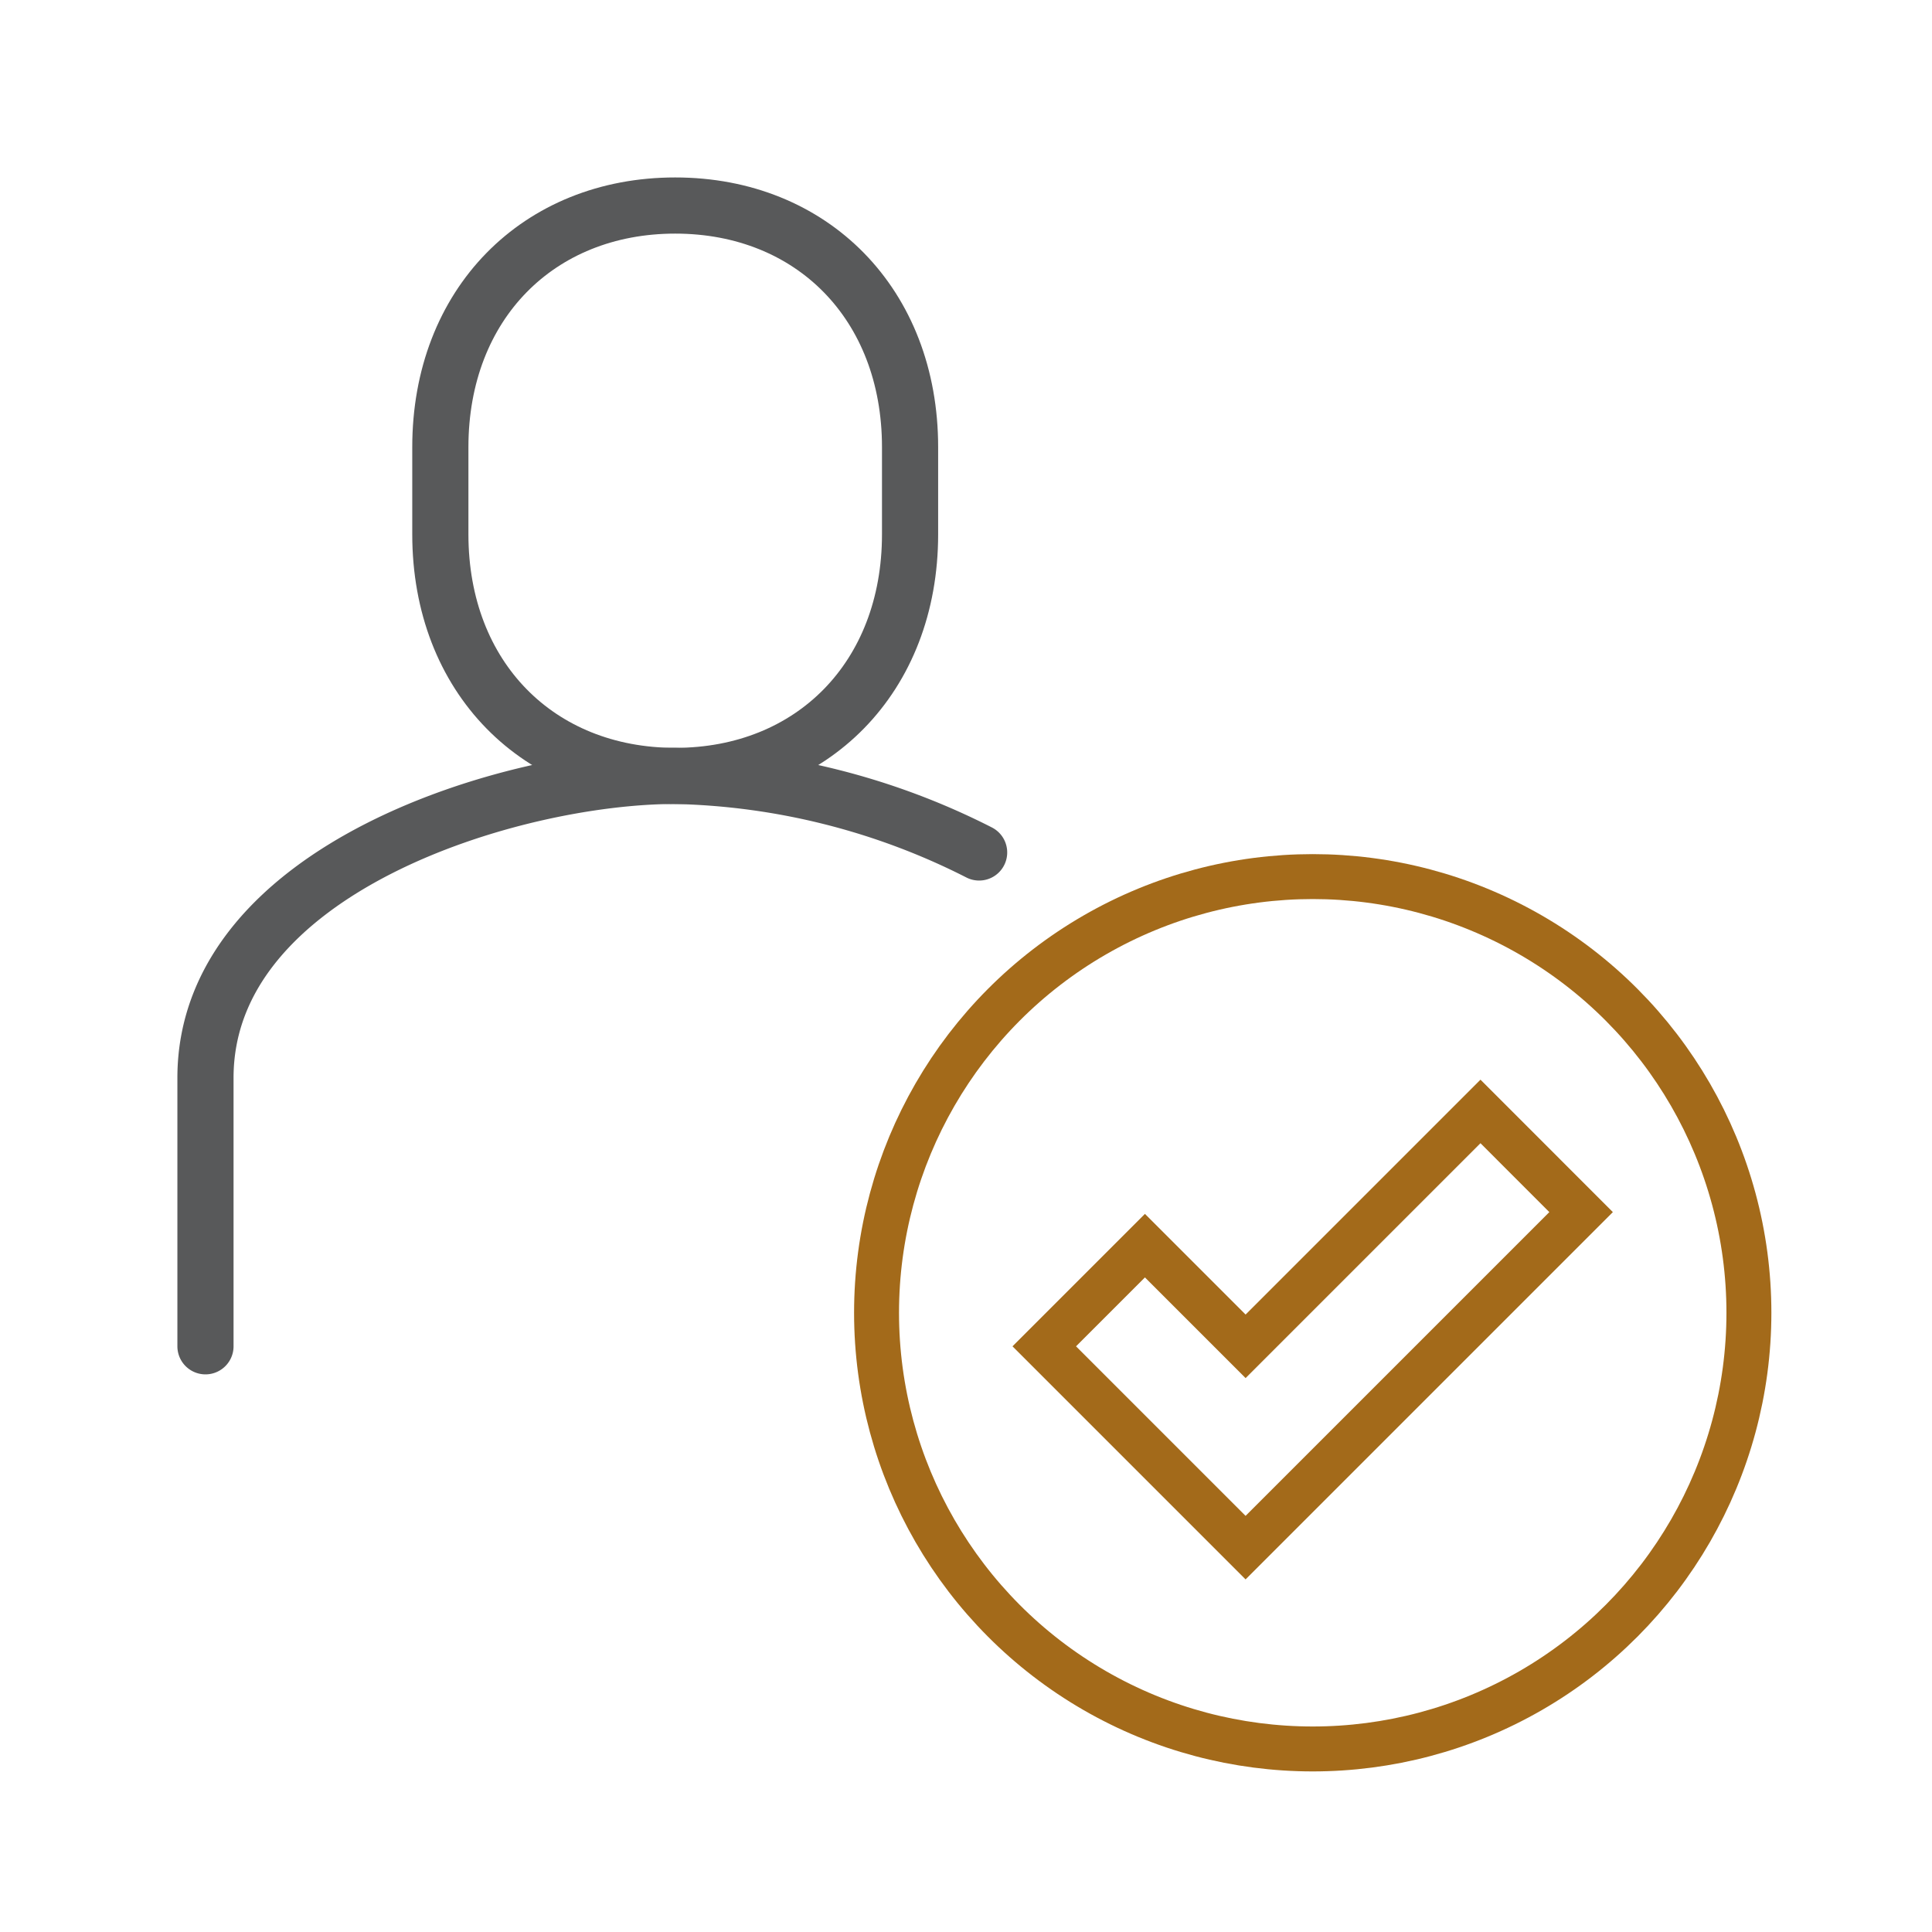 <svg xmlns="http://www.w3.org/2000/svg" width="86" height="86" viewBox="0 0 86 86">
    <defs>
        <clipPath id="xp8h9b2u8a">
            <path data-name="사각형 153872" transform="translate(380.5 1679.5)" style="fill:none" d="M0 0h86v86H0z"/>
        </clipPath>
    </defs>
    <g data-name="그룹 133196">
        <g data-name="그룹 133195" style="clip-path:url(#xp8h9b2u8a)" transform="translate(-380.5 -1679.5)">
            <path data-name="패스 241355" d="m446.632 1729.435-10.455 10.455-4.481-4.481-4.481 4.481 8.961 8.961 14.935-14.935z" transform="translate(-.231 -.461)" style="stroke-miterlimit:10;stroke:#a36a1a;stroke-width:2px;fill:none"/>
            <circle data-name="타원 38105" cx="19.416" cy="19.416" transform="translate(419.518 1718.52)" style="stroke-miterlimit:10;stroke:#a36a1a;stroke-width:2px;fill:none" r="19.416"/>
            <path data-name="패스 241356" d="M408.713 1711.389c6.091 0 10.454-4.39 10.454-10.754v-3.882c0-6.363-4.363-10.754-10.454-10.754s-10.455 4.39-10.455 10.754v3.882c0 6.365 4.363 10.754 10.455 10.754z" transform="translate(1.843 2.65)" style="stroke:#58595a;stroke-width:2.5px;stroke-miterlimit:10;fill:none"/>
            <path data-name="패스 241357" d="M421.434 1716.755a31.311 31.311 0 0 0-13.528-3.408c-7.264 0-20.91 4.123-20.91 13.442v11.948" transform="translate(2.65 .691)" style="stroke-linecap:round;stroke:#58595a;stroke-width:2.5px;stroke-miterlimit:10;fill:none"/>
        </g>
    </g>
</svg>
